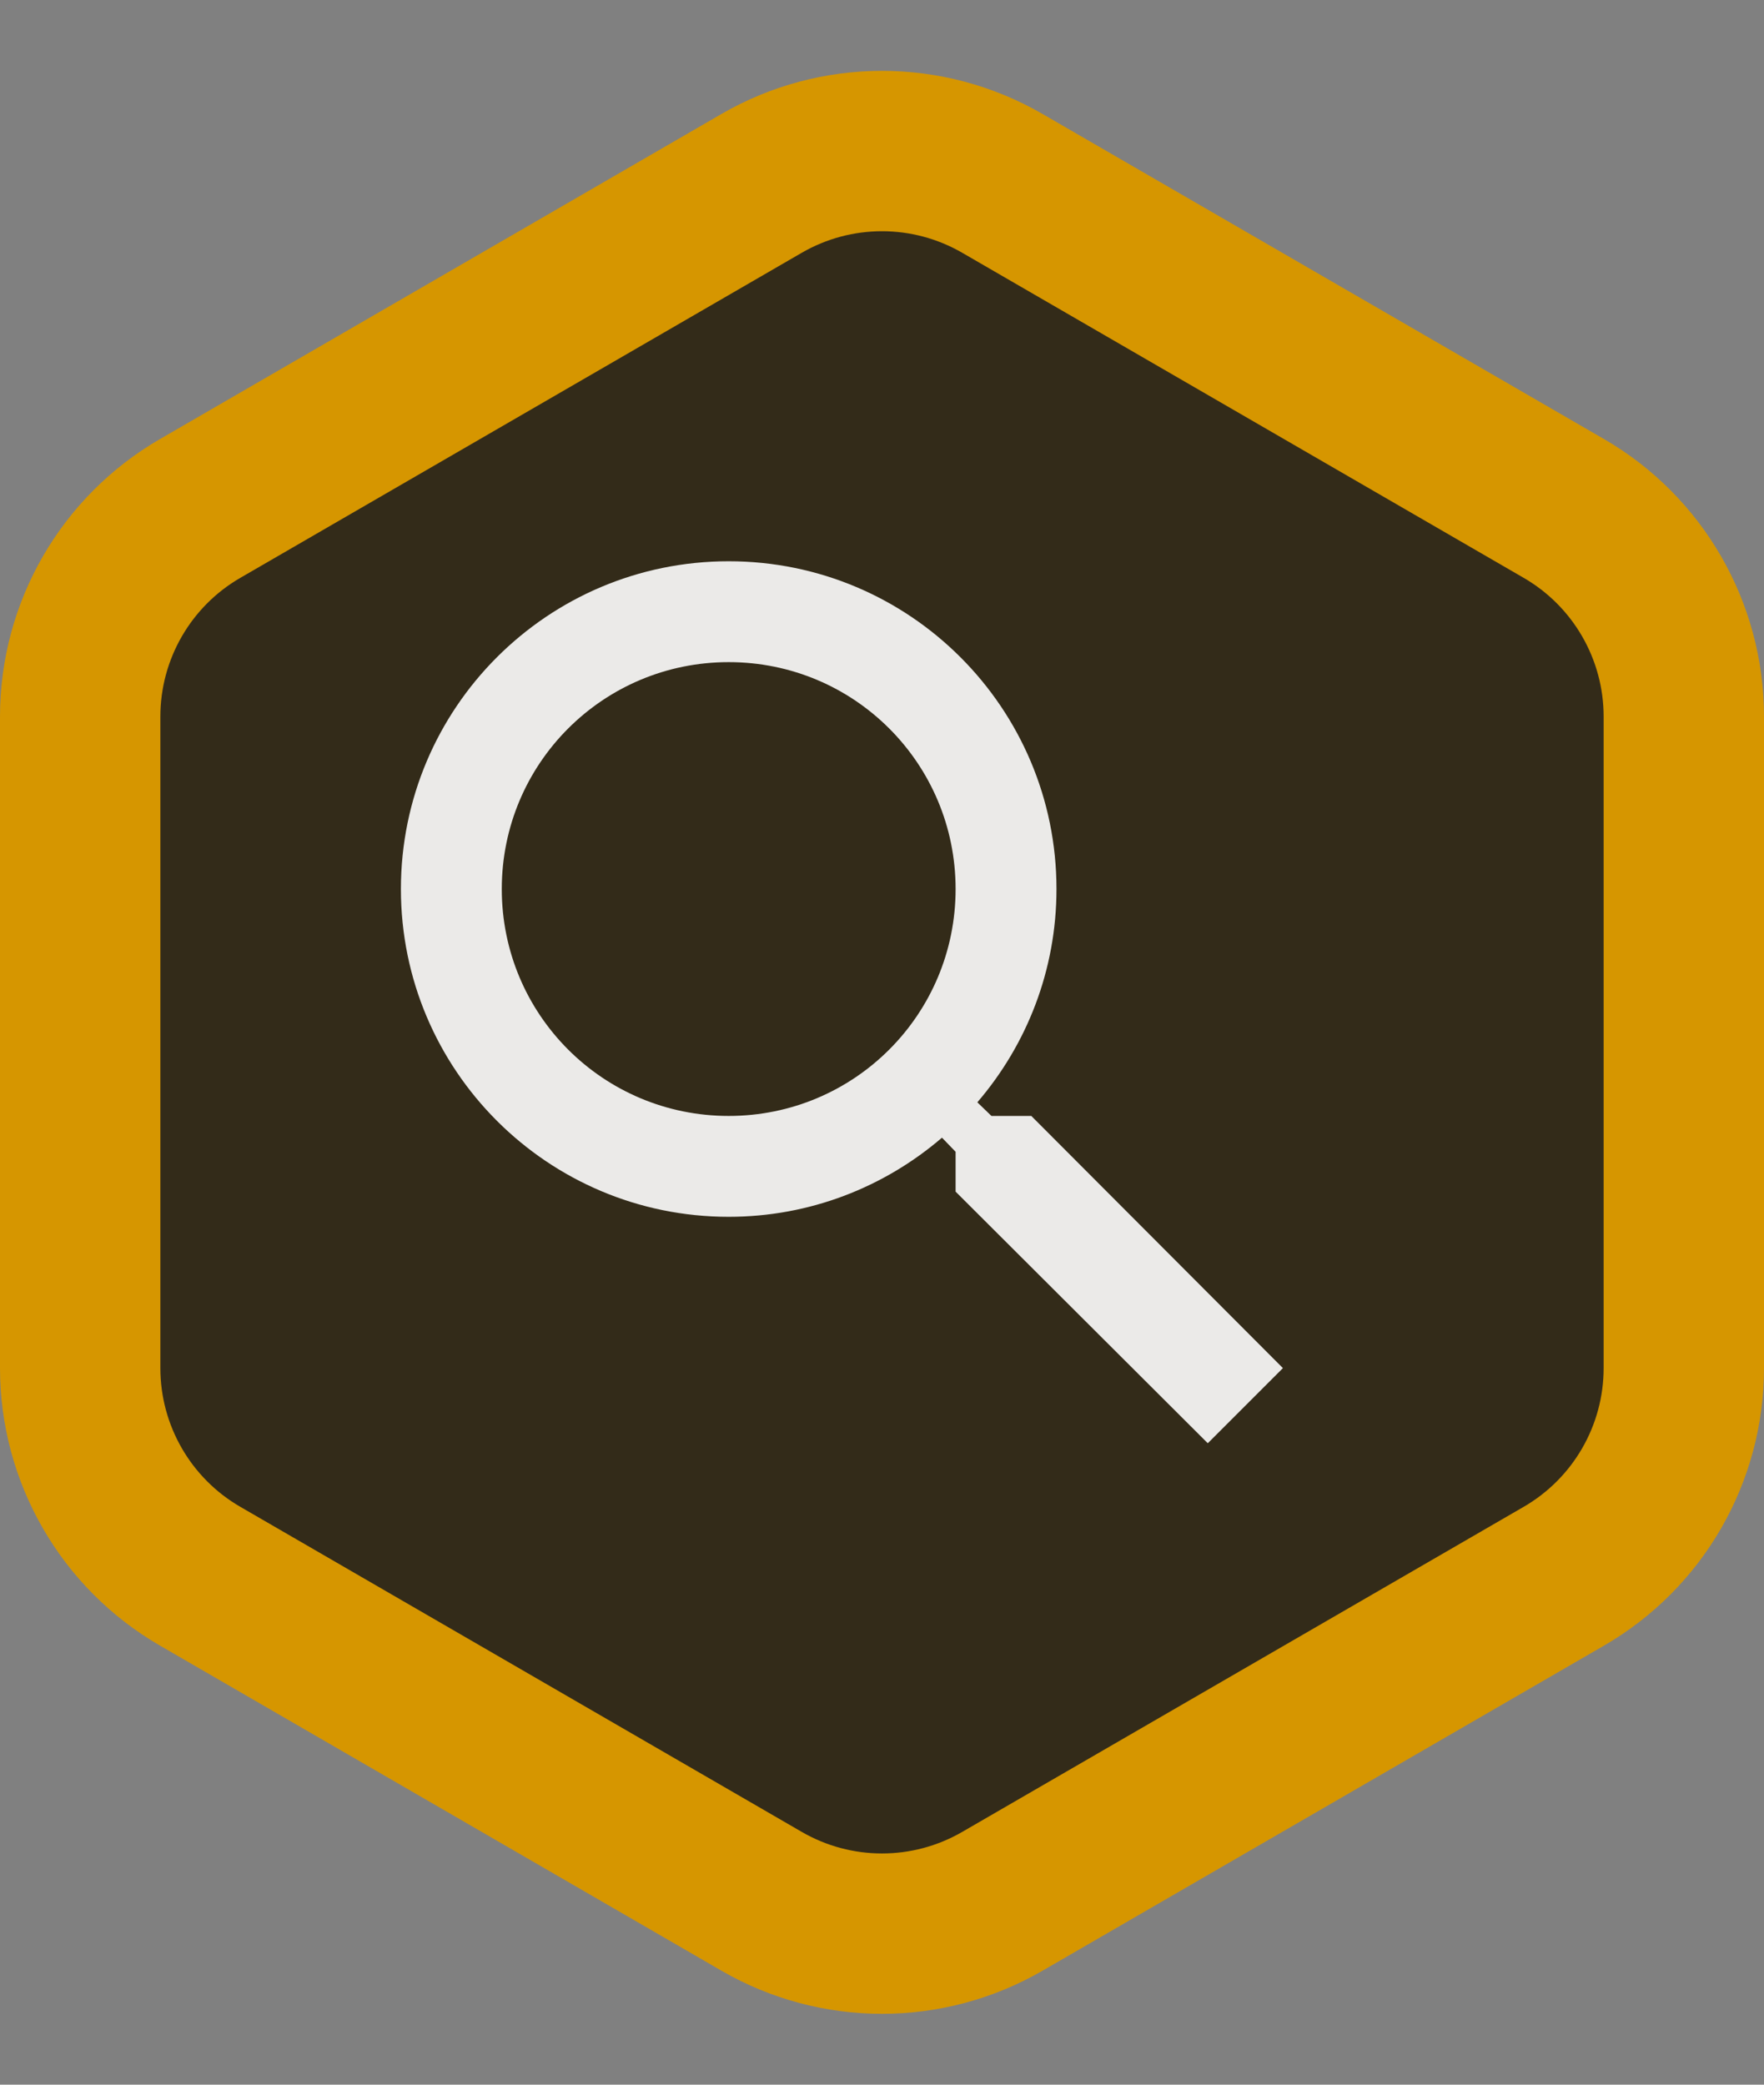<?xml version="1.0" encoding="UTF-8"?>
<svg width="22px" height="26px" viewBox="0 0 22 26" version="1.1" xmlns="http://www.w3.org/2000/svg" xmlns:xlink="http://www.w3.org/1999/xlink">
    <rect x="0" y="0" width="22" height="26" fill="#808080" stroke="none"/>
    <!-- Generator: Sketch 58 (84663) - https://sketch.com -->
    <title>Torre search -isotype - dark</title>
    <desc>Created with Sketch.</desc>
    <g id="Torre-search--isotype---dark" stroke="none" stroke-width="1" fill="none" fill-rule="evenodd">
        <path d="M12.503,2.288 C11.573,1.749 10.427,1.749 9.497,2.288 L2.497,6.341 C1.57,6.877 1,7.867 1,8.937 L1,17.063 C1,18.133 1.57,19.123 2.497,19.659 L9.497,23.712 C10.427,24.251 11.573,24.251 12.503,23.712 L19.503,19.659 C20.43,19.123 21,18.133 21,17.063 L21,8.937 C21,7.867 20.43,6.877 19.503,6.341 L12.503,2.288 Z" id="Polygon-Copy-28" stroke="#D69600" stroke-width="2" fill="#332B19"></path>
        <g id="baseline-search-24px-(2)" transform="translate(3, 5)">
            <path d="M9.862,8.918 L9.365,8.918 L9.189,8.748 C9.805,8.031 10.176,7.101 10.176,6.088 C10.176,3.83 8.346,2 6.088,2 C3.83,2 2,3.83 2,6.088 C2,8.346 3.83,10.176 6.088,10.176 C7.101,10.176 8.031,9.805 8.748,9.189 L8.918,9.365 L8.918,9.862 L12.063,13 L13,12.063 L9.862,8.918 Z M6.088,8.918 C4.522,8.918 3.258,7.654 3.258,6.088 C3.258,4.522 4.522,3.258 6.088,3.258 C7.654,3.258 8.918,4.522 8.918,6.088 C8.918,7.654 7.654,8.918 6.088,8.918 Z" id="Shape" fill-opacity="0.9" fill="#FFFFFF" fill-rule="nonzero"></path>
            <polygon id="Path" points="0 0 16 0 16 16 0 16"></polygon>
        </g>
    </g>
</svg>